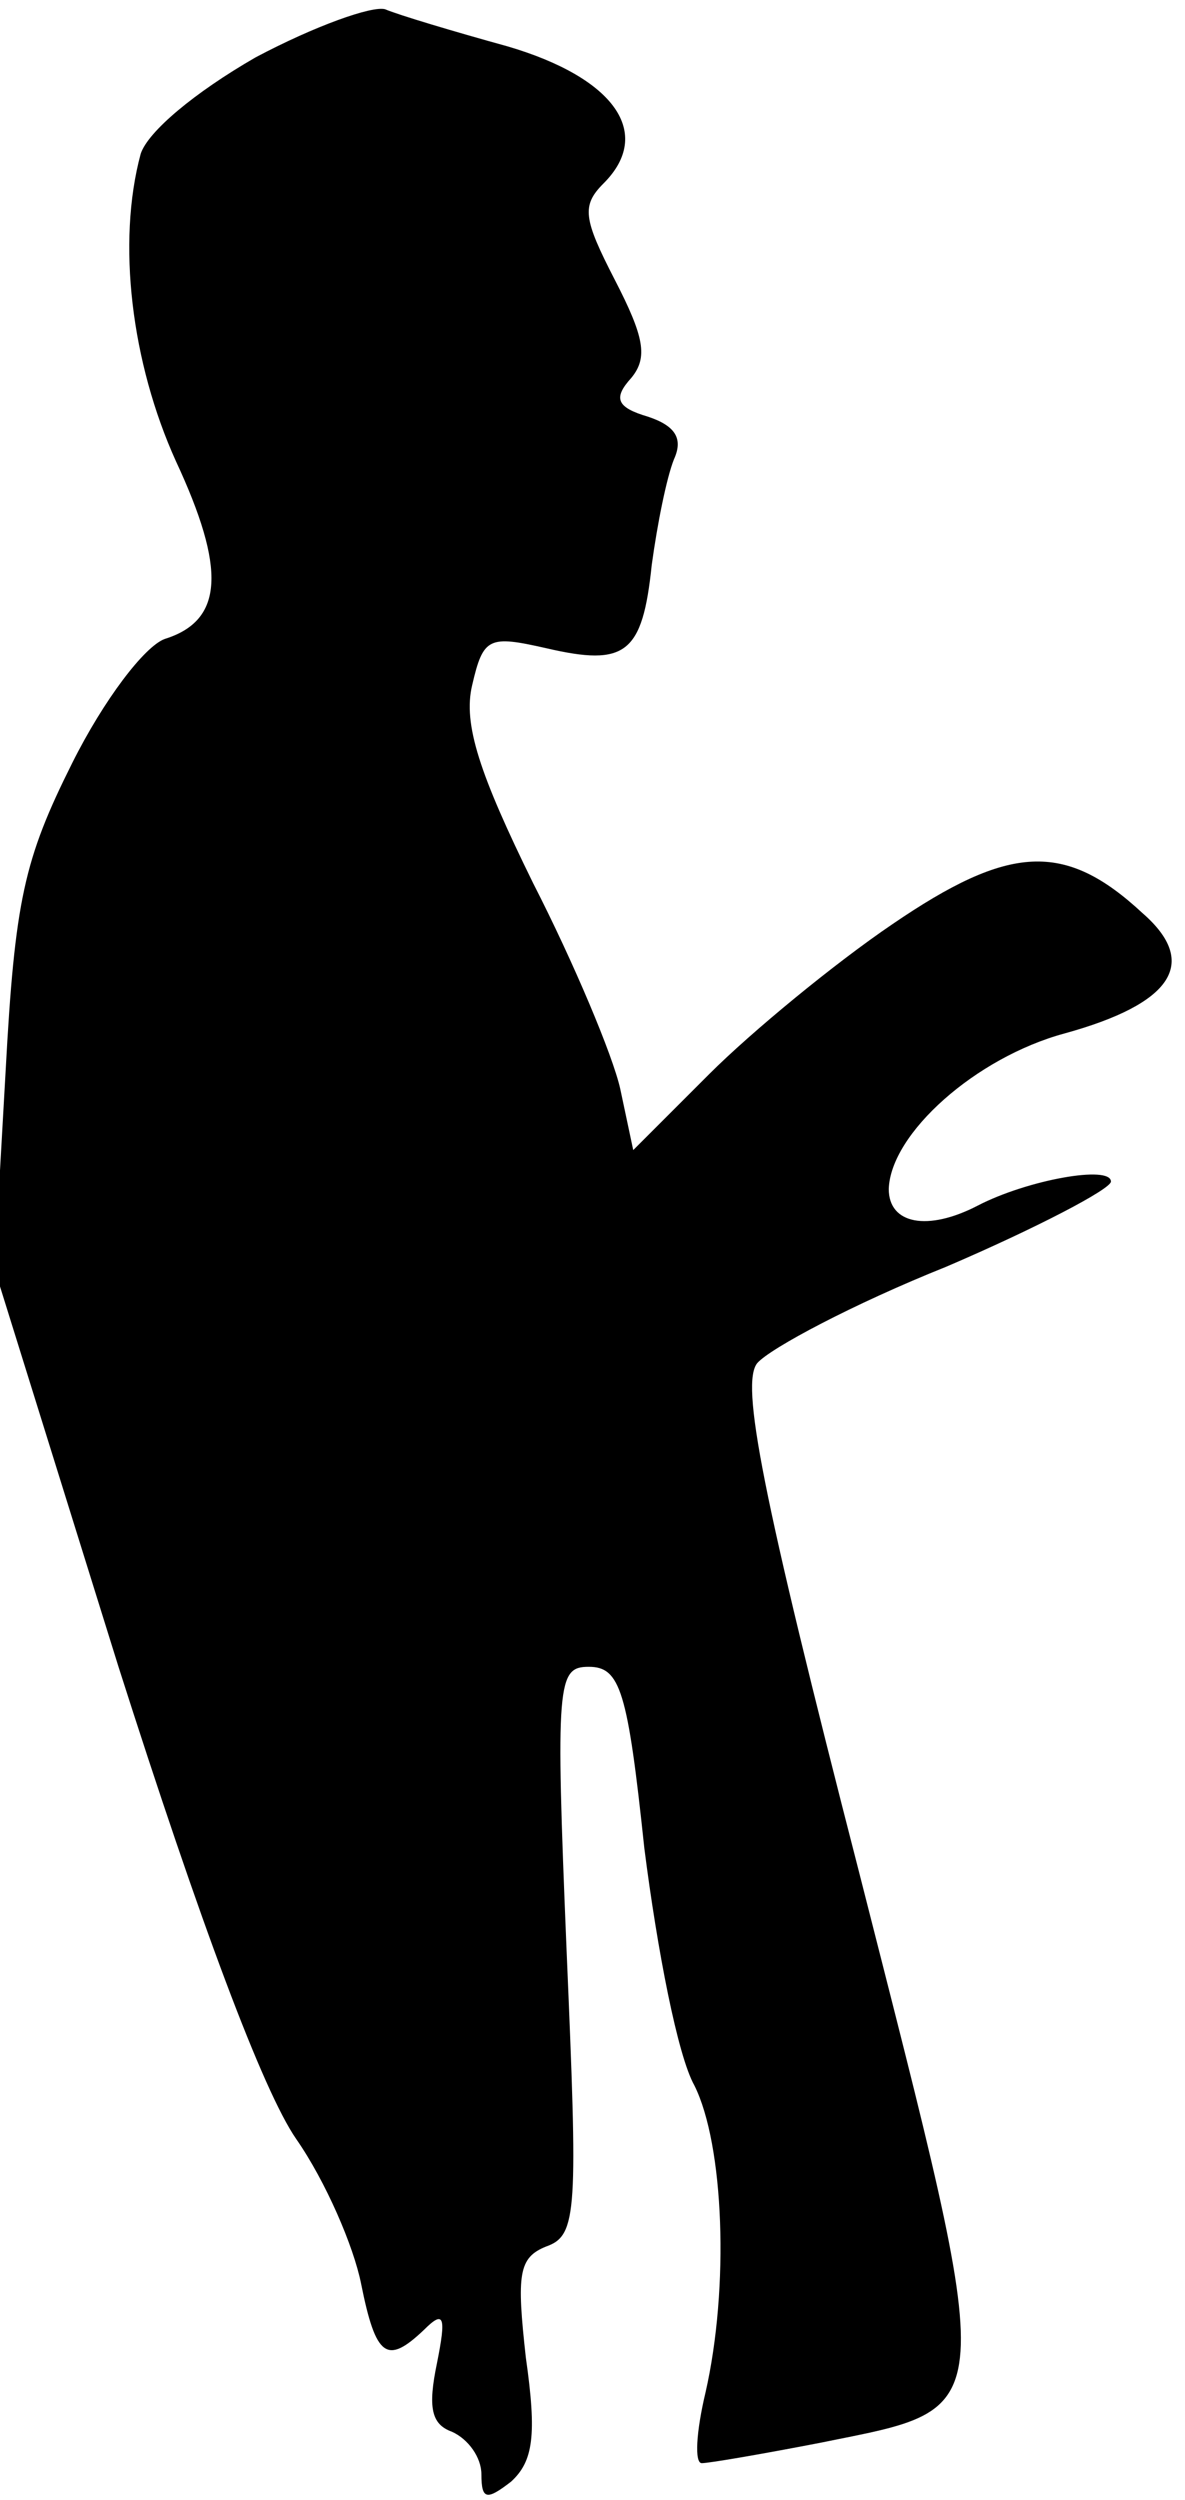 <?xml version="1.0" standalone="no"?>
<!DOCTYPE svg PUBLIC "-//W3C//DTD SVG 20010904//EN"
 "http://www.w3.org/TR/2001/REC-SVG-20010904/DTD/svg10.dtd">
<svg version="1.0" xmlns="http://www.w3.org/2000/svg"
 width="64pt" height="135pt" viewBox="0 0 64 135"
 preserveAspectRatio="xMidYMid meet">
<g transform="translate(0,135) scale(0.1,-0.1)"
fill="#000000" stroke="none">
<path fill="#000000" stroke="none" d="M138 1319 c-33 -19 -58 -40 -62 -52
-13 -48 -5 -113 19 -166 27 -58 26 -86 -6 -96 -11 -4 -33 -33 -50 -67 -26 -52
-31 -74 -36 -167 l-6 -106 67 -215 c44 -138 78 -229 96 -255 16 -23 31 -58 35
-78 8 -40 14 -44 34 -25 11 11 12 7 7 -18 -5 -24 -3 -33 8 -37 9 -4 16 -14 16
-23 0 -14 3 -14 16 -4 12 11 14 25 8 67 -5 45 -4 54 11 60 17 6 17 19 11 160
-6 145 -5 153 12 153 17 0 21 -13 30 -98 7 -55 18 -112 27 -128 16 -32 19
-109 6 -166 -5 -21 -6 -38 -2 -38 4 0 33 5 64 11 98 20 97 9 21 308 -53 206
-64 264 -55 275 7 8 52 32 102 52 49 21 89 42 89 46 0 9 -45 1 -72 -13 -27
-14 -48 -10 -48 9 1 30 47 71 95 84 58 16 73 38 42 65 -42 39 -72 37 -135 -6
-31 -21 -76 -58 -99 -81 l-41 -41 -7 33 c-4 18 -25 68 -47 111 -29 59 -38 86
-33 107 6 26 9 27 40 20 43 -10 52 -3 57 45 3 22 8 47 12 57 5 11 1 18 -14 23
-17 5 -19 10 -9 21 9 11 7 22 -9 53 -17 33 -18 40 -6 52 27 27 6 57 -52 74
-29 8 -59 17 -66 20 -7 2 -38 -9 -70 -26z"/>
</g>
</svg>
